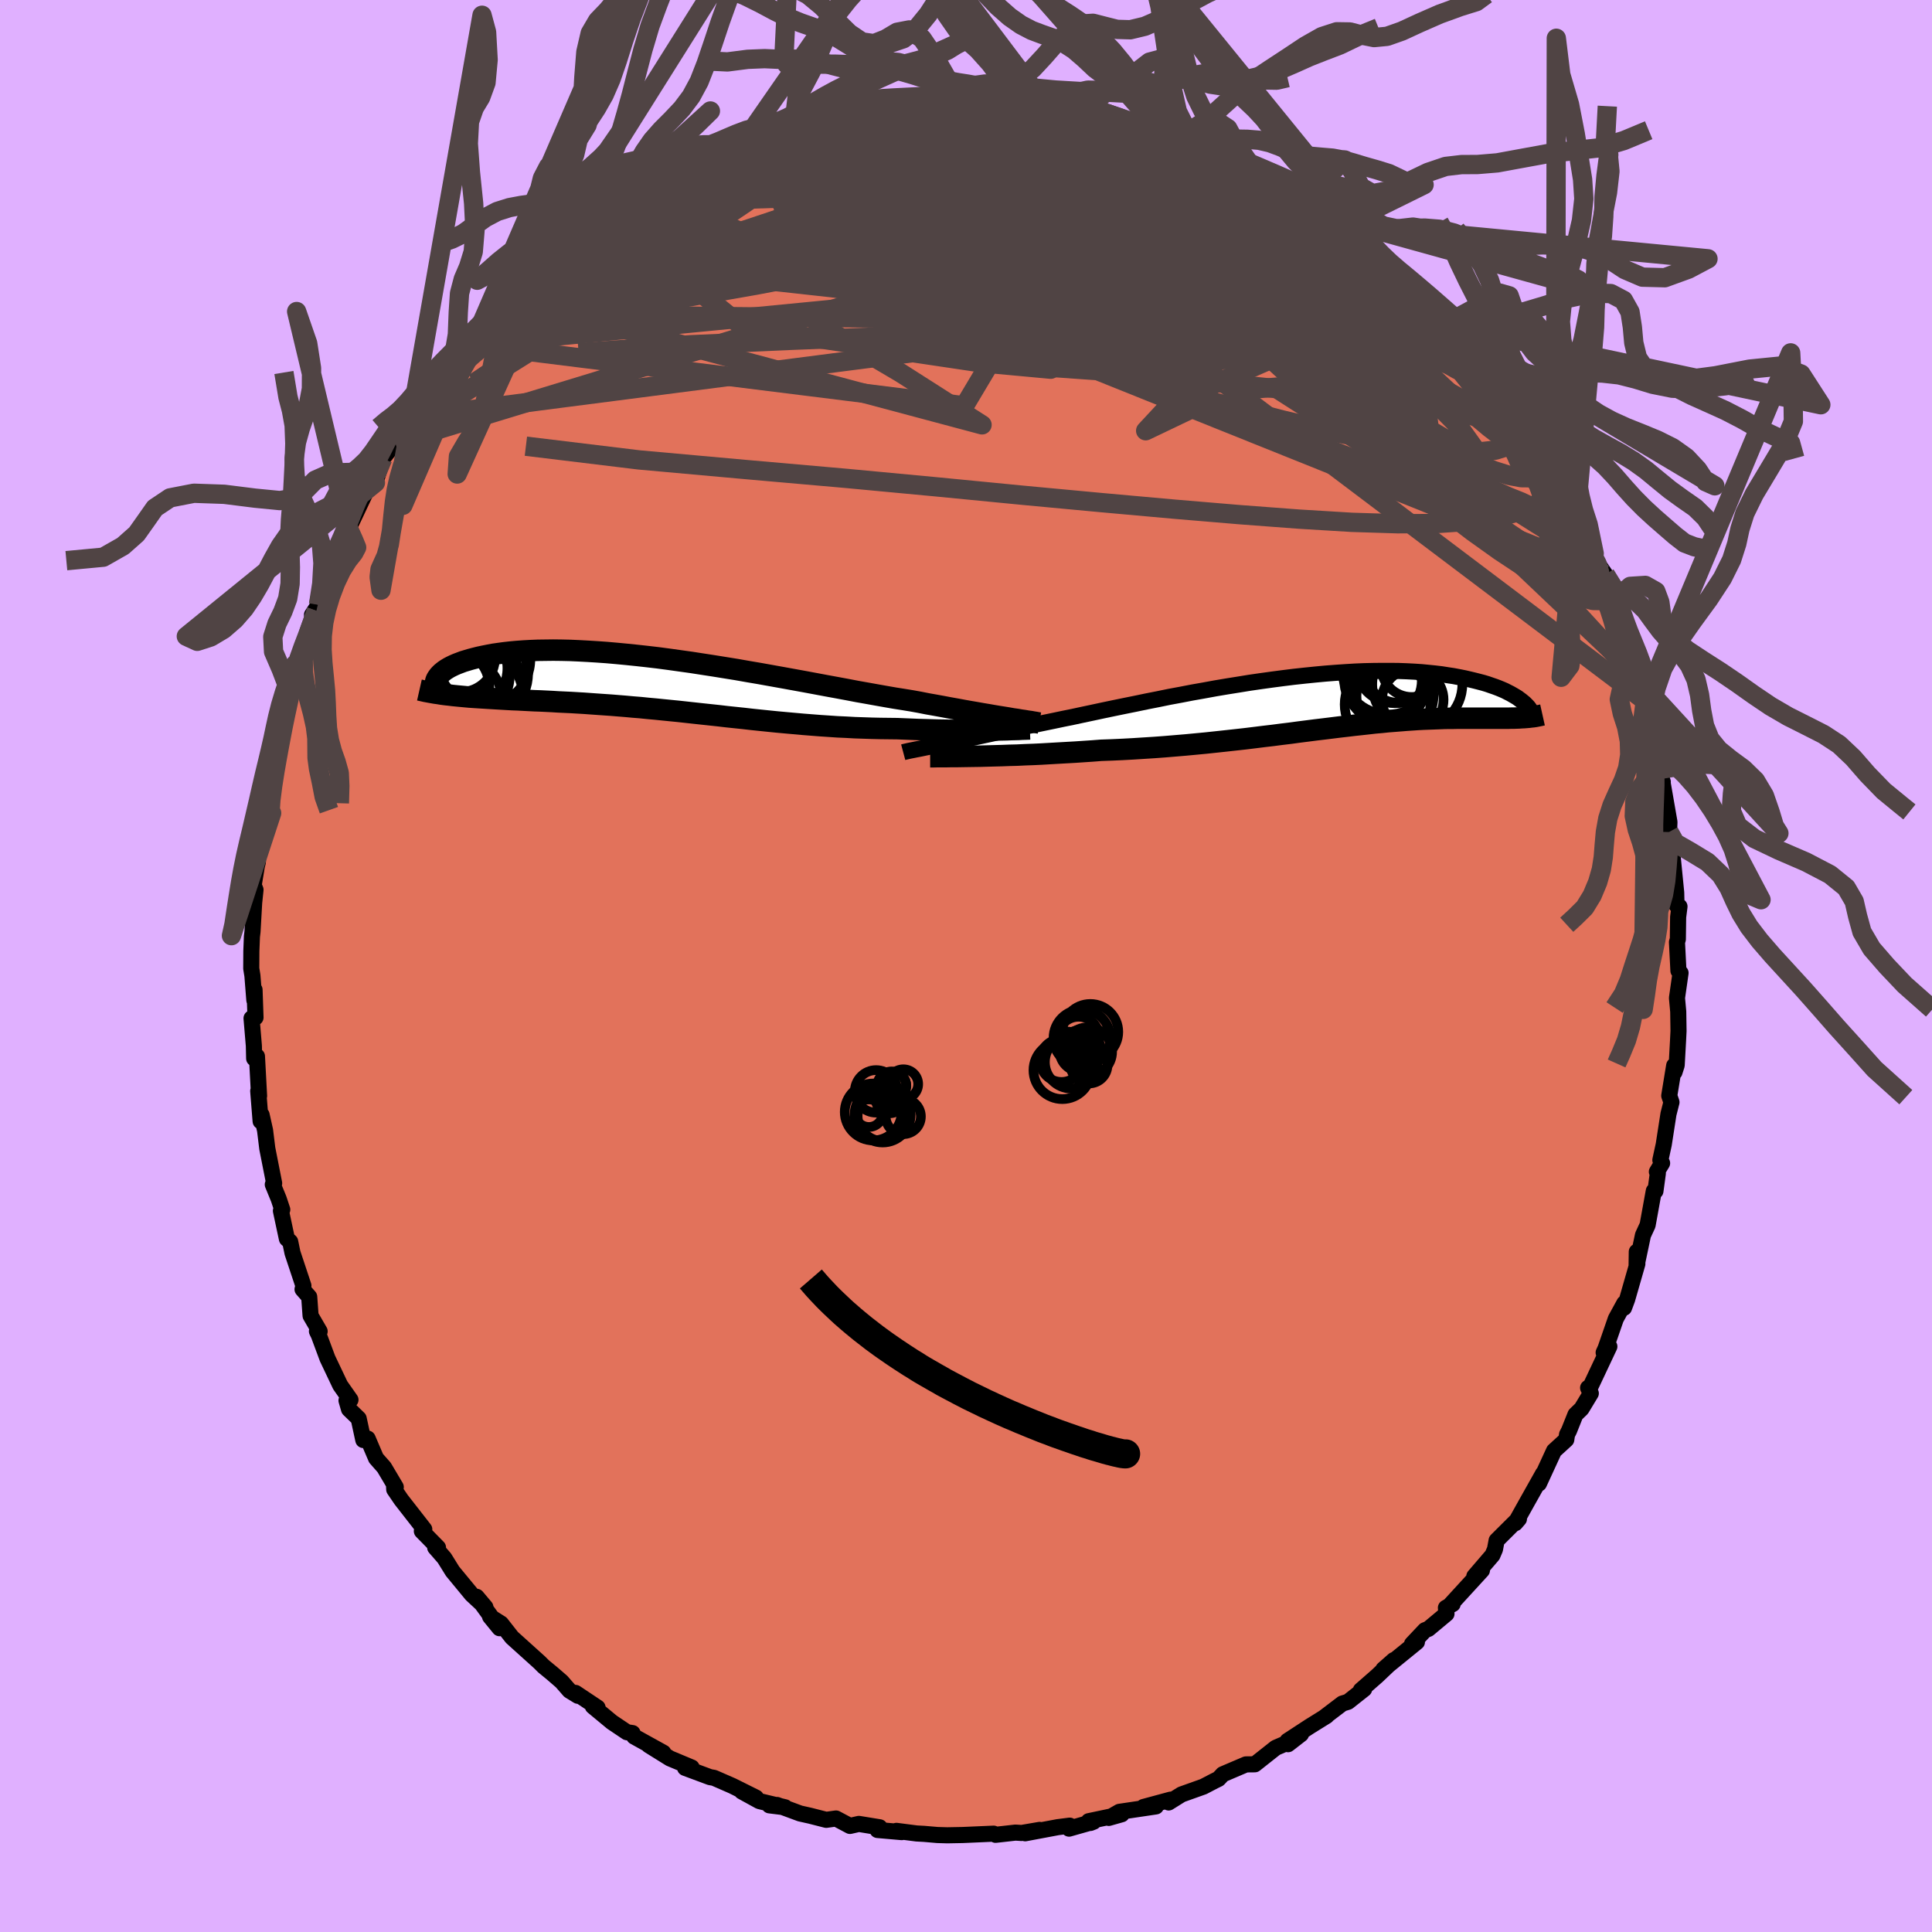 <svg xmlns="http://www.w3.org/2000/svg" width="500" height="500" viewBox="-100 -100 200 200"><defs><clipPath id="c"><path d="m35.35 3.48-.49-.08-.51-.08-.54-.09-.57-.1-.6-.1-.62-.11-.65-.11-.67-.12-.7-.13-.73-.13-.74-.14-.77-.14-.79-.14-.81-.16-.83-.15-.86-.14-.89-.14-.92-.16-.96-.17-1-.18-1.02-.18-1.04-.2-1.08-.2-1.09-.2-1.12-.21-1.13-.21-1.15-.21-1.16-.21-1.17-.21-1.17-.21-1.18-.2-1.19-.21-1.18-.19-1.18-.19-1.17-.18-1.16-.18-1.15-.16L.22-2.6l-1.13-.15-1.11-.13L-3.1-3l-1.07-.11-1.05-.1-1.02-.09-.99-.07-.97-.06-.94-.05-.9-.04-.88-.02-.85-.01-.82.01-.78.01-.75.03-.72.04-.69.05-.66.06-.62.07-.59.08-.56.08-.53.1-.5.1-.47.1-.44.11-.42.11-.4.12-.37.11-.34.13-.32.12-.3.13-.27.13-.25.13-.23.14-.2.13-.18.14-.17.14-.14.14-.12.13-.1.14-.09.13 1.67 1.79.41.04.42.04.43.04.44.04.45.03.46.03.48.03.48.03.5.03.5.03.52.03.53.03.53.03.55.02.56.03.57.03.58.03.6.02.61.03.62.03.64.04.65.03.65.03.67.04.69.04.69.05.7.05.72.05.72.05.74.06.74.06.76.07.76.06.78.08.78.07.79.08.8.08.81.08.82.09.82.09.83.09.84.09.84.09.85.1.86.09.86.09.87.1.87.09.87.09.89.09.88.08.89.08.89.08.89.07.89.07.9.06.89.06.89.04.9.05.89.03.88.03.89.02.87.01.88.01.73.03.73.03.71.03.71.02.71.02.69.02.67.01.67.01h.65l.64.01h1.23l.58-.01.57-.01.54-.01"/></clipPath><clipPath id="b"><path d="m-39.44 4.56.44-.09.47-.09.49-.1.52-.11.55-.12.58-.12.61-.13.63-.13.65-.14.69-.15.7-.15.73-.16.76-.16.77-.17.8-.17.8-.16.85-.16.87-.18.92-.19.95-.2.99-.2 1.02-.22 1.04-.22 1.07-.23 1.1-.23 1.12-.23 1.14-.23 1.15-.24 1.17-.23 1.17-.24 1.19-.22 1.19-.23 1.19-.21 1.2-.22 1.19-.2 1.19-.19 1.17-.19 1.17-.17 1.16-.16 1.14-.15 1.13-.14 1.11-.12L.42-2.9 1.49-3l1.04-.08 1.02-.07.99-.06.96-.04.94-.02.91-.01h.87l.85.01.82.03.78.04.76.05.72.07.69.07.67.08.63.1.6.09.58.11.55.11.52.12.5.12.47.12.46.12.43.13.4.14.38.13.37.14.34.14.32.14.29.15.28.14.26.15.24.14.23.14.2.15.19.14.05 1.78-.27.02-.27.01-.28.01h-.29l-.29.01h-5.24l-.47.01h-.47l-.5.01-.5.02-.52.02-.54.02-.55.02-.57.03-.58.04-.6.04-.62.05-.63.05-.65.05-.67.07-.69.06-.7.08-.72.08-.75.08-.75.09-.78.09-.8.1-.81.1-.84.1-.85.11-.87.11-.88.12-.91.11-.92.12-.94.11-.96.12-.98.12-.99.11-1 .11-1.02.11-1.03.11-1.05.1-1.06.1-1.07.09-1.08.09-1.08.08-1.1.07-1.1.07-1.1.06-1.1.05-1.11.04-.9.07-.9.06-.89.06-.89.05-.88.05-.87.05-.86.05-.85.04-.84.03-.82.04-.8.02-.78.03-.77.02-.74.02-.71.02"/></clipPath><filter id="a"><feTurbulence baseFrequency=".05" numOctaves="3" result="noise" type="noise"/><feDisplacementMap in="SourceGraphic" in2="noise" scale="2"/></filter></defs><rect width="100%" height="100%" x="-100" y="-100" fill="#E0B0FF"/><path fill="#E2725B" stroke="#000" stroke-linejoin="round" stroke-width="1.667" d="m73.75.49.22.23-.37 2.59.13 1.41.03 2.01-.05 1.01-.14 2.53-.23.72-.03-.68-.51 3.12.23.67-.31 1.22-.49 3.16-.35 1.61.18.32-.54.89.1.16-.25 1.84-.17-.01-.64 3.53-.48 1.04-.66 3.13.02-1.41.06 1.25-1.06 3.69-.32.86.03-.47-.88 1.61-1.06 3.06-.2.44.59-.63-2.04 4.33-.16-.05.28.57-.96 1.59-.63.61-.66 1.65-.21.41-.08.53-1.27 1.16-1.56 3.39.43-1.04-1.68 2.99-1.2 2.15.38-.44h-.07l-2.24 2.23-.17.91-.26.61-1.88 2.19.79-.62-3.37 3.68.34-.19-.7.39.06.62-1.87 1.56-.36.14-1.34 1.42.51-.2-3.48 2.83 1.09-.96-1.75 1.66-1.67 1.46.35-.12-1.67 1.32-.59.18-1.88 1.43.25-.15-1.77 1.1-2.28 1.49 1.4-.7-1.34 1.04-.19-.1-1.09.47-2.16 1.71-.92.01-2.39 1.02-.45.48-.45.22-1.11.58-2.27.81-1.33.83.2-.29-2.81.76 1.29-.06-3.78.56-1.1.63 1.34-.38-3.42.72.18.18.33-.13-2.54.72.07-.31-1.25.16-3.36.63 1.49-.35-1.86.32-.64-.04-2.06.23-.2-.12-3.2.14-1.6.03-1.02-.03-1.39-.12-.76-.04-2.09-.27.55.13-2.51-.22.15-.13.07-.15-2.15-.35-.92.21-1.45-.77-1.01.14-1.64-.42-1.07-.24-2.38-.88-.79.04 1.62.2-2.66-.64-1.82-1 1.47.64-2.45-1.22-1.9-.83-.41-.07-2.58-.96.68-.04-2.25-.94-2.2-1.37 1.52.78-3.02-1.67-.17-.36-.58-.09-1.55-1.04-1.98-1.64.49.13-2.28-1.52.25.3-.88-.54-.81-.93-.97-.84-.9-.74-.42-.42-2.85-2.57-1.13-1.44-1.14-.72.98 1.2-2.37-3.25.91 1.08-1.42-1.32-1.98-2.4-.85-1.37-.95-1.09h.29l-1.67-1.7.15.13.1-.32-2.38-3.05-.73-1.07-.02-.43.18.18-1.21-2.04-.83-.94-.87-2.04-.45.15-.48-2.22-1-.97-.26-.9.41-.07-1.06-1.51-1.32-2.78-.9-2.42-.19-.39.28.01-.94-1.62-.14-1.95-.69-.78.09-.37-1.13-3.4-.24-1.16-.34-.3-.62-2.9.14-.12-.37-1.11-.61-1.49.14-.13-.71-3.6-.23-1.87-.36-1.61-.1.66-.25-3.13.09.51-.22-4.1-.29.22-.03-1.31-.24-2.85.41-.08-.1-2.87-.02 1.08-.2-2.54-.12-.74.01-1.8.06-1.51.06-.5.17-3 .14-1.34-.19-.47.32-1.95.12-.48-.06-2.44.79-2.76-.43 1.02.62-2.73.11-1.07.21-2.25.69-2.1-.15.61.73-3-.71 2.38.89-3.16.78-3.24-.22 1.03.36-2.33.29-.43.56-1.49.53-1.23 1.07-2.79-.46.42.67-1.04.36-2.2 1.44-2.31.66-1.24.07-1.05.26-.12-.01.06.33-1.02 1.94-4.11.82-1.52-.22.36.24.51.76-2.5 1.29-1.65.46-.99 1.11-1.07-.25.38.47-.94 2.03-2.82.04-.24 1.71-2.37.42-.35-.17.45 2.1-2.22 1.09-2 .2.19 1.15-1.39.26-.46 1.14-1.1 1.17-.93.43-1.06 1.28-.78 1.91-2.01.51.1-.28.06.97-.93 1.32-1.18 1.33-.87-.18.35 1.39-1.39 1.71-1.01 2.23-1.23-.78.31 2.09-1.17.12.08.48-.39 2.02-1.23 1.6-.72.62-.53 2.11-.91.05.26 2.04-.97-.91.27 1.14-.37 2.57-.93 2.93-1.05-.08-.04.58.01-.5.09 2.19-.74 2.23-.57 1.1.01-.33-.14 3.1-.68-1.07.21 1.11-.15 2.75-.37 1.19-.07h-.18l2.18-.02 2.86-.22-1.58.36 2.12-.42-.31.19 1.5-.16 3.6.33-.18-.04 1.27.18.95.02-.17.04 1.24.26 3.48.33-.35.25.22-.03 3.1.45-.44-.15 1.68.47 2.1.77.99.36 1.38.31-.08.12 2.86 1.01.79.47-.36-.32 2.34 1.11-.22-.12.92.07L30-82.13l-.33.16 1.37.41-.54-.24 2.12 1.31 1.12.79 1.01.65 1.96 1.27-1.83-1.37 1.33.96 1.9 1.29 1.54 1.04.55.5.12.06 2.39 1.99.06.34 1.39 1 .45.5.66.33 1.23 1.26 1.74 1.76 1.27 1.74 1.57 1.35.28.2.88.86-.41-.05 2.48 3.18-.58-.82.2.55 1.04 1.14 1.7 2.66 1.27 1.97-.45-.42.51.47.11-.06 1.35 2.6 1.23 1.34.81 1.56-.47-.14 1.65 2.52.9 1.15-.64-.48 2.09 4.1-.07.35.31.49.91 1.33.64 2.94-.56-1.64.89 1.72.07.87.41 1.31.89 1.87-.12.28.33.55 1 2.75.75 2.56-.14-.23.34 1.9.24 1.51.81 4.07.12-.28-.16.01.44 1.27-.04-.02.73 4.19-.04 1.03.4 1.66-.17.29.15.69.36 3.64.03 1.29.31.14-.14 1.1-.03 2.29-.09.3.15 2.96.22.23" filter="url(#a)"/><path fill="#fff" d="m-39.44 4.56.44-.09.47-.09.49-.1.52-.11.55-.12.58-.12.61-.13.63-.13.65-.14.69-.15.7-.15.73-.16.76-.16.77-.17.8-.17.8-.16.85-.16.87-.18.92-.19.95-.2.99-.2 1.02-.22 1.04-.22 1.07-.23 1.1-.23 1.12-.23 1.14-.23 1.15-.24 1.17-.23 1.17-.24 1.19-.22 1.19-.23 1.19-.21 1.2-.22 1.19-.2 1.19-.19 1.17-.19 1.17-.17 1.16-.16 1.14-.15 1.13-.14 1.11-.12L.42-2.9 1.49-3l1.04-.08 1.02-.07.99-.06.96-.04.94-.02.91-.01h.87l.85.01.82.03.78.04.76.05.72.07.69.07.67.08.63.1.6.09.58.11.55.11.52.12.5.12.47.12.46.12.43.13.4.14.38.13.37.14.34.14.32.14.29.15.28.14.26.15.24.14.23.14.2.15.19.14.05 1.78-.27.02-.27.01-.28.01h-.29l-.29.01h-5.24l-.47.01h-.47l-.5.01-.5.02-.52.02-.54.02-.55.02-.57.03-.58.04-.6.04-.62.05-.63.05-.65.05-.67.07-.69.06-.7.08-.72.08-.75.08-.75.09-.78.09-.8.1-.81.1-.84.1-.85.11-.87.11-.88.12-.91.11-.92.12-.94.11-.96.12-.98.12-.99.11-1 .11-1.02.11-1.03.11-1.05.1-1.06.1-1.07.09-1.08.09-1.08.08-1.1.07-1.1.07-1.1.06-1.1.05-1.11.04-.9.07-.9.06-.89.06-.89.05-.88.05-.87.05-.86.05-.85.04-.84.03-.82.04-.8.02-.78.03-.77.02-.74.02-.71.02" filter="url(#a)" transform="translate(35.73 -27.27)"/><path fill="#fff" d="m35.35 3.48-.49-.08-.51-.08-.54-.09-.57-.1-.6-.1-.62-.11-.65-.11-.67-.12-.7-.13-.73-.13-.74-.14-.77-.14-.79-.14-.81-.16-.83-.15-.86-.14-.89-.14-.92-.16-.96-.17-1-.18-1.02-.18-1.04-.2-1.08-.2-1.09-.2-1.12-.21-1.13-.21-1.15-.21-1.16-.21-1.17-.21-1.17-.21-1.18-.2-1.19-.21-1.18-.19-1.18-.19-1.17-.18-1.16-.18-1.15-.16L.22-2.6l-1.13-.15-1.11-.13L-3.1-3l-1.07-.11-1.05-.1-1.02-.09-.99-.07-.97-.06-.94-.05-.9-.04-.88-.02-.85-.01-.82.01-.78.01-.75.03-.72.04-.69.05-.66.06-.62.07-.59.08-.56.08-.53.1-.5.1-.47.1-.44.11-.42.11-.4.12-.37.11-.34.13-.32.12-.3.13-.27.13-.25.13-.23.14-.2.13-.18.14-.17.14-.14.14-.12.13-.1.14-.09.13 1.67 1.79.41.04.42.04.43.04.44.04.45.03.46.03.48.03.48.03.5.03.5.03.52.03.53.03.53.03.55.02.56.03.57.03.58.03.6.02.61.03.62.03.64.04.65.03.65.03.67.04.69.04.69.05.7.05.72.05.72.05.74.06.74.06.76.07.76.06.78.08.78.07.79.08.8.08.81.08.82.09.82.09.83.09.84.09.84.09.85.1.86.09.86.09.87.1.87.09.87.09.89.09.88.08.89.08.89.08.89.07.89.07.9.06.89.06.89.04.9.05.89.03.88.03.89.02.87.01.88.01.73.03.73.03.71.03.71.02.71.02.69.02.67.01.67.01h.65l.64.01h1.23l.58-.01.57-.01.54-.01" filter="url(#a)" transform="translate(-30.96 -29.15)"/><g fill="none" stroke="#000" transform="translate(35.73 -27.27)"><path stroke-linejoin="round" stroke-width="1.667" d="m-42.23 5.14.15-.04.18-.04.21-.05.24-.05.26-.05.29-.06.32-.06.35-.07.38-.08.41-.08.44-.09.47-.09.49-.1.52-.11.55-.12.58-.12.61-.13.63-.13.65-.14.69-.15.7-.15.73-.16.76-.16.77-.17.8-.17.8-.16.85-.16.87-.18.92-.19.95-.2.99-.2 1.02-.22 1.04-.22 1.07-.23 1.1-.23 1.12-.23 1.14-.23 1.15-.24 1.17-.23 1.17-.24 1.19-.22 1.19-.23 1.19-.21 1.2-.22 1.19-.2 1.19-.19 1.17-.19 1.17-.17 1.16-.16 1.14-.15 1.13-.14 1.11-.12L.42-2.9 1.49-3l1.04-.08 1.02-.07.99-.06.96-.04.94-.02.91-.01h.87l.85.01.82.03.78.04.76.05.72.07.69.07.67.08.63.1.6.09.58.11.55.11.52.12.5.12.47.12.46.12.43.13.4.14.38.13.37.14.34.14.32.14.29.15.28.14.26.15.24.14.23.14.2.15.19.14.17.14.16.13.14.14.13.13.11.12.1.13.08.12.07.12.06.11.05.11" filter="url(#a)"/><path stroke-linejoin="round" stroke-width="2.222" d="M-39.44 5.61h.32l.37-.01h.89l.51-.01h.55l.58-.01.63-.01.65-.01.69-.01.71-.02.74-.02.77-.02.78-.03.8-.02.82-.04.84-.03.85-.04.86-.05.87-.05.88-.05.89-.05.89-.06.9-.06.9-.07 1.11-.04 1.1-.05 1.1-.06 1.1-.07 1.1-.07 1.08-.08 1.08-.09 1.07-.09 1.06-.1 1.05-.1 1.03-.11 1.02-.11 1-.11.99-.11.98-.12.96-.12.94-.11.92-.12.91-.11.88-.12.87-.11.85-.11.84-.1.81-.1.8-.1.78-.09.75-.09.75-.08.72-.08.7-.08.69-.06.67-.07.65-.05.63-.05.62-.05.6-.04.58-.04.57-.03.55-.02.54-.02.52-.02.5-.02.5-.01h.47l.47-.01h5.24l.29-.01h.29l.28-.01.27-.01.27-.02.25-.01.24-.02.24-.02.23-.03.21-.02.21-.03.21-.04.19-.04.19-.04.18-.04" filter="url(#a)"/><circle cx="7.833" cy="-1.941" r="4.096" clip-path="url(#b)" filter="url(#a)"/><circle cx="10.408" cy="-3.726" r="3.152" clip-path="url(#b)" filter="url(#a)"/><circle cx="10.988" cy="-1.896" r="4.664" clip-path="url(#b)" filter="url(#a)"/><circle cx="8.678" cy="-.676" r="3.986" clip-path="url(#b)" filter="url(#a)"/><circle cx="10.523" cy="-.296" r="3.184" clip-path="url(#b)" filter="url(#a)"/><circle cx="7.988" cy="-3.556" r="4.792" clip-path="url(#b)" filter="url(#a)"/><circle cx="9.038" cy="-3.466" r="3.492" clip-path="url(#b)" filter="url(#a)"/><circle cx="8.643" cy="-3.986" r="4.048" clip-path="url(#b)" filter="url(#a)"/><circle cx="7.443" cy="-2.291" r="4.014" clip-path="url(#b)" filter="url(#a)"/><circle cx="7.908" cy=".194" r="4.436" clip-path="url(#b)" filter="url(#a)"/></g><g fill="none" stroke="#000" transform="translate(-30.96 -29.15)"><path stroke-linejoin="round" stroke-width="2.222" d="m38.56 4-.19-.03-.21-.04-.25-.04-.27-.05-.31-.04-.34-.06-.36-.05-.4-.07-.43-.06-.45-.08-.49-.08-.51-.08-.54-.09-.57-.1-.6-.1-.62-.11-.65-.11-.67-.12-.7-.13-.73-.13-.74-.14-.77-.14-.79-.14-.81-.16-.83-.15-.86-.14-.89-.14-.92-.16-.96-.17-1-.18-1.02-.18-1.04-.2-1.08-.2-1.09-.2-1.12-.21-1.13-.21-1.15-.21-1.16-.21-1.17-.21-1.17-.21-1.18-.2-1.19-.21-1.18-.19-1.18-.19-1.17-.18-1.16-.18-1.15-.16L.22-2.6l-1.13-.15-1.11-.13L-3.1-3l-1.07-.11-1.05-.1-1.02-.09-.99-.07-.97-.06-.94-.05-.9-.04-.88-.02-.85-.01-.82.01-.78.01-.75.03-.72.04-.69.05-.66.06-.62.07-.59.08-.56.08-.53.1-.5.1-.47.1-.44.11-.42.11-.4.12-.37.11-.34.13-.32.12-.3.13-.27.13-.25.13-.23.14-.2.13-.18.14-.17.14-.14.14-.12.13-.1.14-.09.13-.07.13-.05.13-.03.13-.01.13V0l.01.12.03.12.05.12.05.11.08.11m61.31 4.03-.23.01-.28.01-.31.01-.34.02-.38.01-.42.01-.44.02-.47.01-.49.01-.53.01-.54.01-.57.01-.58.01h-1.23l-.64-.01h-.65l-.67-.01-.67-.01-.69-.02-.71-.02-.71-.02-.71-.03-.73-.03-.73-.03-.88-.01-.87-.01-.89-.02-.88-.03-.89-.03-.9-.05-.89-.04-.89-.06-.9-.06-.89-.07-.89-.07-.89-.08-.89-.08-.88-.08-.89-.09-.87-.09-.87-.09-.87-.1-.86-.09-.86-.09-.85-.1-.84-.09-.84-.09-.83-.09-.82-.09-.82-.09-.81-.08-.8-.08-.79-.08-.78-.07-.78-.08-.76-.06-.76-.07-.74-.06-.74-.06-.72-.05-.72-.05-.7-.05-.69-.05-.69-.04-.67-.04-.65-.03-.65-.03-.64-.04-.62-.03-.61-.03-.6-.02-.58-.03-.57-.03-.56-.03-.55-.02-.53-.03-.53-.03-.52-.03-.5-.03-.5-.03-.48-.03-.48-.03-.46-.03-.45-.03-.44-.04-.43-.04-.42-.04-.41-.04-.4-.05-.38-.04-.38-.05-.36-.06-.36-.05-.34-.06-.33-.06-.32-.06-.31-.07-.31-.07" filter="url(#a)"/><circle cx="-21.357" cy="-2.773" r="3.56" clip-path="url(#c)" filter="url(#a)"/><circle cx="-21.762" cy="-1.833" r="3.624" clip-path="url(#c)" filter="url(#a)"/><circle cx="-19.662" cy=".462" r="4.852" clip-path="url(#c)" filter="url(#a)"/><circle cx="-19.642" cy="1.282" r="4.762" clip-path="url(#c)" filter="url(#a)"/><circle cx="-18.942" cy="-2.598" r="4.804" clip-path="url(#c)" filter="url(#a)"/><circle cx="-20.972" cy="-.928" r="4.698" clip-path="url(#c)" filter="url(#a)"/><circle cx="-18.962" cy="-1.053" r="4.582" clip-path="url(#c)" filter="url(#a)"/><circle cx="-21.057" cy="-1.673" r="4.544" clip-path="url(#c)" filter="url(#a)"/><circle cx="-22.282" cy=".237" r="3.892" clip-path="url(#c)" filter="url(#a)"/><circle cx="-21.502" cy="1.572" r="4.414" clip-path="url(#c)" filter="url(#a)"/></g><g fill="none" stroke="#504444" stroke-linejoin="round" stroke-width="2"><path d="m-16.96-87.37.37-.16 1.19-.35 1.2-.3.92-.21.59-.1.32-.01.08.09-.18.19-.47.32-.86.48-1.33.65-1.84.83-2.39 1.01-2.95 1.13-3.48 1.25-3.93 1.35m17.45-7.52 1.86-.37 1.19-.13 1.39-.07 1.62-.05 1.72-.01 1.73.02 1.71.05 1.65.07 1.59.08 1.54.09 1.49.1 1.45.09 1.35.09 1.19.07.98.05.74.02h.52l.29-.01.09-.03-.14-.05-.43-.08-.85-.15-1.5-.25M58-55.29l.45.66.74 1.17.62 1.04.38.73.12.38-.15.03-.46-.36-.82-.82-1.22-1.31-1.61-1.85-2.01-2.42-2.44-3.04-2.94-3.72-3.6-4.62M29.67-81.97l.97.38 1.06.66 1.38.96 1.54 1.1 1.52 1.1 1.4 1.03 1.28.93 1.18.84 1.06.75.9.6.67.45.4.28.13.1-.16-.14" filter="url(#a)"/><path d="m-31.63-81.16 1.93-.93 2.03-.57 2.22-.32 2.45-.11 2.69.07 2.97.19 3.29.28 3.63.32 3.91.37 4.07.41L1.7-81l4.14.49 4.18.54 4.28.57 4.38.63 4.45.68 4.4.69 4.27.64 4.09.56m-53.43-11.18.61.03 1.28-.05 2-.06h2.41l2.61.11 2.73.2 2.85.27 2.98.35 3.12.39 3.25.44 3.34.49 3.38.55 3.37.59 3.24.58 2.98.5 2.7.38 2.58.35m3.15.7.35.32 1.19.87 1.38 1.02 1.34 1.02 1.27 1 1.26 1.02 1.33 1.1 1.41 1.18L42-72.81l1.41 1.2 1.31 1.13 1.19 1.03 1.06.91.94.79.79.66.65.51.49.38.27.21-.06-.07-.58-.6" filter="url(#a)"/><path d="m-17.54-87.38.64.07 1.4.08 2.17.13 2.67.27 2.94.44 3.17.62 3.38.76 3.62.9 3.87 1.01 4.06 1.09 4.19 1.13 4.21 1.12 4.17 1.08 4.09 1.05 4.02 1.08 4 1.19 3.98 1.26" filter="url(#a)"/><path d="m53.93-61.11 1.09 1.45.89 1.44.45.93.07.48-.18.23-.36.14-.53.08-.75-.03-1.02-.2-1.34-.42-1.66-.66-2.02-.91-2.39-1.19-2.76-1.47-3.14-1.79-3.54-2.13-3.97-2.48-4.46-2.85-5.01-3.22-5.58-3.58-6.05-3.89-6.41-4.16M-.1-89.89h1.75l1.46.12.85.16.36.2.02.25-.24.33-.51.41-.83.51-1.21.59-1.64.67-2.09.75-2.56.84-3.08.96-3.67 1.1-4.36 1.26-5.08 1.41-5.74 1.48-6.27 1.46" filter="url(#a)"/><path d="m25.82-84.11.12.09.45.54.15.72-.47.72-1.11.71-1.69.74-2.23.81-2.81.88-3.46.93-4.2.97-4.94 1.04-5.69 1.17-6.4 1.31-7.14 1.44-7.92 1.52-8.76 1.54-9.56 1.5M60.69-51.41l.28 1.07-.21.88-.6.86-1.09.8-1.66.72-2.24.6-2.86.43-3.48.24-4.13.03-4.78-.15-5.44-.33-6.12-.46-6.78-.57-7.45-.67-8.14-.76-8.83-.86-9.58-.9-10.34-.91-11.09-1-11.71-1.42m25.17-32.48 2.08-.62 1.56-.16 1.76.01 2.29.05 2.81.05 3.2.06 3.42.11 3.52.17 3.57.22 3.6.26 3.57.24 3.48.21 3.37.22 3.18.26" filter="url(#a)"/><path d="m66.18-40.53.24 1.47-.03.45-.14.33-.26.28-.44.17-.64-.01-.88-.22-1.13-.43-1.42-.67-1.74-.94-2.08-1.26-2.43-1.61-2.8-2-3.18-2.44-3.56-2.93-3.97-3.4-4.36-3.87-4.73-4.26-5.08-4.64-5.44-5.05-5.89-5.56-6.62-6.15" filter="url(#a)"/><path d="m40.32-75.3 1.35 1.38.23.87-.47.68-1.06.66-1.58.73-2.13.82-2.75.88-3.48.85-4.31.76-5.2.66-6.09.56-6.96.49-7.81.43-8.65.39-9.52.37-10.44.46-11.56.82M-3.19-89.8l1.63-.03.98.12 1.19.2 1.55.29 1.84.36 1.98.43 1.99.47 1.97.51 1.95.54 1.95.57 1.97.6 1.98.59 1.94.59 1.86.56 1.76.53 1.65.5 1.52.47 1.4.45 1.26.43 1.09.39.83.29.43.07-.11-.24" filter="url(#a)"/><path d="m-5.37-89.78 2-.05 1.35-.03.93-.02.83-.02.88.01.92.04.84.06.68.08.45.1.23.12.03.15-.18.17-.39.2-.65.23-.94.25-1.25.27-1.54.29-1.86.32-2.25.36-2.75.42-3.41.5-4 .55-4.18.45m80.66 35.34.97 1.73-.05.88-.79.51-1.43.2-2.1-.18-2.82-.62-3.6-1.05-4.4-1.49-5.21-1.91-6-2.34L28.84-57l-7.56-3.12-8.45-3.51-9.4-3.91-10.45-4.28-11.61-4.57" filter="url(#a)"/><path d="m58-55.29.43.67.62 1.16.42 1.04.14.78-.14.55-.39.37-.66.18-.94-.01-1.24-.23-1.56-.49-1.9-.77-2.26-1.09-2.64-1.39-3.04-1.71-3.42-1.99-3.8-2.26-4.14-2.54-4.52-2.81-4.94-3.1-5.4-3.41-5.91-3.73-6.42-4.07-7.08-4.44" filter="url(#a)"/><path d="m-23.19-85.26.21.1 1.88-.12 2.83-.1 3.23.07 3.39.3 3.57.46 3.85.57 4.2.63 4.53.7 4.77.78 4.91.88 4.96.93 4.98.95 5.01.95 5.17 1.05" filter="url(#a)"/><path d="m-29.61-82.39 1.45-.64 1.62-.59 1.81-.52 1.93-.47 2.05-.45 2.23-.47 2.43-.51 2.57-.53 2.59-.52 2.46-.48 2.25-.41 2.07-.38 1.99-.36 1.94-.34 1.83-.29 1.62-.22m20.61 4.67.37.08.88.35 1.01.44 1.05.51 1 .51.85.48.68.41.51.34.34.28.16.2-.07.1-.34-.02-.61-.13-.88-.24-1.15-.34-1.43-.42-1.73-.53-2.11-.68-2.53-.84-2.98-1.03-3.36-1.22-3.56-1.4" filter="url(#a)"/><path d="m-16.96-87.37.39-.16 1.2-.35 1.24-.32 1.01-.22.78-.15.58-.07.43.02.28.1.12.19-.06.29-.31.39-.6.49-.94.6-1.32.73-1.7.88-2.07 1.02-2.41 1.16-2.76 1.31-3.16 1.45-3.59 1.58-3.98 1.65-4.22 1.55M20.27-86.5l.7.35 1.1.46.91.39.72.31.6.3.52.3.41.31.24.29.01.24-.28.17-.56.1-.85.03-1.16-.04-1.46-.14-1.82-.25-2.2-.35-2.6-.44-3.02-.52-3.47-.59-3.97-.69-4.47-.82-4.68-.99" filter="url(#a)"/><path d="m-6.38-89.71.97-.02 1.26.06 1.55.1 1.63.15 1.62.2 1.68.23 1.79.27 1.91.3 1.96.35 1.94.36 1.87.36 1.75.36 1.67.35 1.57.32 1.47.3 1.31.25 1.11.19.86.12.64.07.45.05.3.05.17.03" filter="url(#a)"/><path d="m4.82-89.76.94.15.5.18.33.28.2.4-.04.49-.38.59-.77.68-1.16.8-1.56.92-2 1.08-2.48 1.23-3.03 1.4-3.62 1.58-4.23 1.73-4.85 1.88-5.47 2.02-6.1 2.13-6.73 2.27-7.37 2.47m82.65-8.38.5.44.66.59.69.64.53.54.31.37.06.21-.17.09-.41-.02-.71-.19-1.08-.42-1.58-.78-2.15-1.19-2.76-1.63-3.36-2.01-3.95-2.38-4.67-2.85" filter="url(#a)"/><path d="m20.19-86.38 1.82.75.63.49.03.44-.37.5-.72.62-1.1.72-1.57.81-2.11.87-2.71.91-3.3.95-3.9 1.03-4.54 1.13-5.24 1.23-5.99 1.32-6.76 1.42-7.47 1.52-8.14 1.66-8.83 1.8m7.85-12.64.52-.15 1.35-.54 1.92-.73 2.23-.77 2.39-.73 2.44-.66 2.46-.61 2.48-.56 2.52-.57 2.56-.57 2.57-.6 2.52-.57 2.35-.51 2.11-.43 1.82-.36 1.36-.37" filter="url(#a)"/><path d="m14.56-88.26.41.17 1.42.6 1.8.82 1.91.92 1.96 1 2 1.08 2.04 1.14 2.04 1.17 2.03 1.18L32.16-79l1.95 1.16 1.86 1.11 1.7.98 1.45.8 1.17.61.94.48.79.44.63.38M.21-90.08l.45.11 1.32.07 1.43.09 1.22.09 1 .09.84.1.75.11.66.12.55.12.4.12.22.12v.12l-.24.11-.52.12-.85.12-1.21.1-1.6.09-1.99.06-2.38.03-2.74-.01-3.14-.03-3.5-.1" filter="url(#a)"/><path d="m32.62-80.49 1.02.7.79.54.45.33.25.24.15.24.06.25-.13.21-.41.12-.73.01-1.09-.15-1.47-.3-1.87-.47-2.32-.66-2.81-.83-3.3-.99-3.77-1.16-4.19-1.37-4.61-1.67-5.19-2.04m54.49 32.15-.28-.18-.18.17-.25.47-.44.58-.78.53-1.21.37-1.68.18-2.15-.03-2.62-.22-3.11-.43-3.62-.64-4.17-.87-4.75-1.13-5.35-1.38-5.95-1.65-6.53-1.92-7.09-2.19-7.62-2.45-8.19-2.68-8.86-2.88-9.75-3.01m9.18-12.58 1.92-.57 1.37-.29.83-.08.43.07.12.24-.13.4-.36.58-.63.77-.93.98-1.31 1.19-1.75 1.43-2.24 1.68-2.76 1.94-3.29 2.21-3.78 2.48-4.28 2.79-4.83 3.19-5.52 3.69-6.31 4.22" filter="url(#a)"/><path d="m23.48-85.22 1.28.68.37.43-.06.49-.58.53-1.29.49-2.07.42-2.84.41-3.62.44-4.41.47-5.26.45-6.18.36-7.12.26-8.02.21-8.95.28" filter="url(#a)"/><path d="m38.11-76.9 1.03.77.52.56.28.54.05.52-.26.44-.59.33-.93.26-1.28.2-1.64.17-2.04.1-2.49-.04-3.02-.21-3.62-.44-4.28-.63-4.95-.8-5.57-.97-6.12-1.15-6.62-1.37-7.13-1.56-7.83-1.71m25.25-7.63 1.68.28 1.65.31 1.41.3 1.34.32 1.4.35 1.46.41 1.48.45 1.46.46 1.37.46 1.27.44 1.12.39.95.34.76.27.56.2.36.13.18.07-.01.02-.24-.07-.55-.19-.89-.32-1.26-.48-1.61-.61-2.07-.8m29.55 18.67 1.25 1.52 1.15 1.27 1 1.14.91 1.15.87 1.17.82 1.15.75 1.05.66.95.59.85.5.74.31.47-.02-.03-.51-.79-1.09-1.63" filter="url(#a)"/><path d="m14.12-88.41 1.75.6 1.79.75 1.72.83 1.74.92 1.8 1.02 1.85 1.11 1.88 1.17 1.9 1.22 1.94 1.28 1.98 1.33 2 1.37 1.98 1.37 1.9 1.31 1.8 1.23 1.69 1.16 1.6 1.1 1.52 1.03 1.39.94 1.21.81 1 .7.73.57" filter="url(#a)"/><path d="m54.97-59.97 1.33 2.11.74 1.19.39.65.28.49.27.52.24.54.16.5v.37l-.17.2-.37-.01-.58-.21-.79-.44-1.02-.69-1.28-.98-1.56-1.31-1.86-1.66-2.16-2.02-2.46-2.38-2.79-2.74-3.16-3.11-3.55-3.47-3.89-3.81-4.22-4.17m-64.29 1.64 1.49-.74 1.25-.41 1.49-.34 1.81-.34 2.14-.37 2.44-.39 2.68-.37 2.83-.3 2.94-.23 3.01-.15 3.09-.11 3.17-.09 3.27-.08 3.34-.07 3.36-.04h3.34l3.29.07 3.24.11 3.18.1 3.08.06 2.92.01 2.8.03 2.76.15m-15.69-6.45 1.91.28 1.05.23.87.29.68.31.38.28v.23l-.45.17-.93.11-1.46.04-2.03-.03-2.61-.11-3.16-.17-3.7-.21-4.3-.26-4.97-.37" filter="url(#a)"/><path d="m64.96-42.35.38.73.25.86-.04.57-.31.22-.53-.03-.75-.22-.98-.42-1.24-.65-1.53-.9-1.84-1.18-2.19-1.48-2.56-1.81-2.95-2.17-3.36-2.58-3.78-3.01-4.21-3.51-4.67-4.05-5.14-4.61-5.57-5.13-5.9-5.56-6.27-5.96" filter="url(#a)"/><path d="m-5.37-89.78 2.11.03 1.69.21 1.49.36 1.63.49 1.92.63 2.2.77 2.38.87 2.46.97 2.5 1.06 2.53 1.13 2.6 1.21 2.66 1.27 2.72 1.31 2.74 1.31 2.72 1.3 2.68 1.28 2.64 1.26 2.6 1.26 2.55 1.27 2.44 1.23 2.3 1.19 2.14 1.17 1.89 1.09" filter="url(#a)"/><path d="m38.11-76.9 1 .75.44.49.12.43-.18.36-.57.22-1.01.03-1.49-.14-1.99-.28-2.5-.41-3.09-.56-3.74-.8-4.47-1.1-5.25-1.47-6-1.82-6.76-2.12-7.44-2.39" filter="url(#a)"/><path d="m23.84-84.9.45.15 1.13.56 1.43.78 1.64.95 1.73 1.07 1.7 1.08 1.59 1.04 1.49.97 1.38.9 1.26.8 1.1.69.88.56.65.39.4.21.12-.01-.23-.28" filter="url(#a)"/><path d="m33.74-79.7.85.6.21.31-.26.17-.51.21-.79.26-1.22.23-1.75.14-2.34.02-2.96-.11-3.63-.25-4.4-.38-5.22-.51-6.01-.64-6.72-.8-7.35-.99-8.1-1.27" filter="url(#a)"/><path d="m25.82-84.11.24.07.78.46.68.57.3.5-.09.41-.43.38-.75.36-1.11.34-1.53.3-1.98.24-2.43.19-2.86.14-3.3.14-3.78.14-4.35.14-4.97.14-5.61.12-6.22.06-6.78-.05-7.41-.2m12.74-8.93.91-.05 1.13-.14 1.38-.14 1.59-.09 1.78-.05 1.95-.02 2.01.01 2 .03 1.91.04 1.77.04 1.56.03 1.37.01 1.17-.01 1-.01h.81l.55-.01.24-.02-.27-.08" filter="url(#a)"/><path d="m-6.38-89.71.97-.02 1.24.04 1.52.08 1.58.13 1.58.16 1.63.2 1.74.24 1.83.26 1.87.28 1.82.29 1.73.3 1.62.28 1.5.27 1.39.25 1.25.21 1.1.18.93.15.73.11.5.06.2-.02-.15-.12-.46-.2m-40.13.29 2.11-.57 1.66-.02 1.92.23 2.51.34 3.09.39 3.55.46 3.83.54 4.04.66 4.21.77 4.36.86 4.52.92 4.62.94 4.67.96 4.65 1 4.57 1.05" filter="url(#a)"/><path d="M-9.13-89.34.93-82.78l-11 2.91-6.48 1.82 3.16.84 10.15-.09 11.39-.33 7.71.17 2.09.98-2.71 1.5-5.39 1.04-6.06-.71-5.92-3.11-6.2-4.54-4.83-3.89 7.97-3.59" filter="url(#a)"/><path d="m-38.69-76.71 33.8 3.88 2.06-.88v-1.33l-2.21-.05-3.04 1.07-.58 1.72 2.99 1.89 5 1.37 4.59.05 2.79-1.7 1.37-3.03L9.7-76.9l3.34-1.98 4.59-.16 2.45 1.21-4.45 1.6L3.1-74.47l-8.42 2 39.06-7.23" filter="url(#a)"/><path d="m-45.73-71.1 17-9.75 5.73-2.41 5.62-.67 7.47-.42 8.4.23 9 1.53 9.44 2.89 8.95 3.58 6.99 3.23 3.92 1.99.81.49-1.28-.64-2.01-.91-1.93-.21-2.65 1.09-6.21 2.04-13.44 1.16-20.42-2.4-16.18-7.14 3.33-7.84" filter="url(#a)"/><path d="m36.21-78.19-4.25 4.83 5.1 7.72-4.39 2.08-10.04-.19-7.3-.25-.82-.5 3.39-1.9 3.1-3.8-.27-4.96-4.15-4.69-6.82-3.21-7.45-1.3-5.45.19-.91.72 3.75-.06 4.83-1.7 14.36-1.6" filter="url(#a)"/><path d="m58.11-55.35-4.03-1.77L44-62.77l-6.85-4.58-3.06-2.13-3.02-.9-4.96-.76-6.11-.87-5.22-.63-2.8.21-.26 1.42 1.06 2.28.6 1.95-1.03.19-2.44-2.27-2.73-4.07-2.4-4.19-2.7-2.76-3.49-1.14-2.41-.57 3.46-.9 26.88-1.67" filter="url(#a)"/><path d="m44.61-71.47 7.27 8.8L50.74-64l-2.26-1.83-2.56-.3-4.8.19-7.89-.38-9.58-1.12L14.37-69l-8.44-1.57-8.66-1.08-9.8-.19-9.6.52-5.39.39 3.41-.36 13.59-.7 15.6-2.02-20.35-14.01" filter="url(#a)"/><path d="m-10.24-89.19 8.57 2.18 17.26 7.32 15.73 8.24 9.75 6.08 3.4 2.79-1.72-.3-4.73-2.31-5.2-2.89-3.63-2.31-1.87-1.33-1.89-.66-4.07-.42-6.27-.24-5.46-.03-1.8-.99.42-4.97 14.8-6.34m-60.53 7.62 14.46 11.65 24.44 3.64 7.35.68-3.63-1.77-6.11-3.51-4.23-3.93-1.09-3.08 1.58-1.45 2.96.41 2.53 1.84.11 2.19-2.5 1.24-.47-.42 5.57-3.41-20.95-13.67" filter="url(#a)"/><path d="m44.61-71.47-1.22 11.34-20.28-8.23-13.79-4.59-.94 1.22 7.32 4.02 7.94 3.58 3.71 1.38-.91-.81-3.15-2-2.98-2.23-2-2.16-1.63-2.26-2.11-2.5-2.86-2.45-3.31-1.81-3.51-.54-3.71 1.04-3.94 2.44-3.98 3.13-3.72 2.44-2.08.42 9.54-.78 52.51 4.44" filter="url(#a)"/><path d="M66.82-37.59 32.18-59.76l-17.42-1.79-12.36-.87-3.02-2.35 4.45-3.11 7.33-2.93 6.75-2.24 4.83-1.5 3.04-.73 1.77.14.76 1.05-.28 1.74-1.21 2.07-1.71 2.12-2.14 1.96-4.01 1.29-8.47-.38-12.92-2.4-8.5-2.09 15.61 4.56 61.5 24.69" filter="url(#a)"/><path d="m23.05-85.37-6.92 2.25-14.22-.63-5.8-.03 1.9.89 4.43 1.73 3.52 2.73L8.38-75l2.31 2.99 2.15 1.13.75-1.27-1.8-2.7-4.52-2.34-6.18-.66-4.32 1.16 5.7 3.05 25.35 8.15 37.45 23.63" filter="url(#a)"/><path d="m-38.69-76.71 47.48 3.52 1.29 1.15-13.66-1.47-11.05-1.88-3.47-1.55 2.91-1.46 5.9-1.37 5.63-.76 3.46.51.84 1.94-1.66 2.7-3.89 2.16-5.33.36-5.11-1.73-3.16-2.84-.89-2.46-.03-1.45.49-1.53 13.57-6.91" filter="url(#a)"/><path d="m-9.17-89.4 13.79 2.72 7.89 4.13 11.93 6.68 11.71 7.31 7.84 5.79 2.75 3.02-1.98.14-5.65-2.09-8.17-3.41-9.61-3.83-9.87-3.46-8.75-2.4-6.34-.86-3.44.78-1.4 1.91-1.03 1.88-1.49.34-.78-2.2 2-4.04 5.34-2.74 12.41 3.68 46.33 15.21" filter="url(#a)"/><path d="m-6.38-89.71 17.43 10.87 3.18 6.27-7.29-2.07L.15-78.9l-2.81-2.96.02-.73.81 1.35.18 2.73-1.01 3.1-2.13 2.33-2.62.74-2.15-.99-.91-2.23.35-2.58.84-2.01.69-.79 1.15.75 3.36 2.38 5.86 4 4.21 4.8.64 2.12 36.08-6.42" filter="url(#a)"/><path d="m-49.88-66.16 5.02-.75 18.18-6.48 16.8-4.17L.05-79.3l4.72-.33 2.33.5.94 1.17-.54 1.8-1.74 2.32-1.98 2.45-1.23 1.99-.2 1 .5-.01.8-.45.96-.2.81.14-.41-.5-3.21-2.49-6.13-4.63-6.44-4.53-7.63.12-28.93 11.84" filter="url(#a)"/><path d="m-29.61-82.39 9.74 2 4.13 6.62L-.22-67.9l17.19 3.53 8.94.36-2.21-2.16-10.28-3.28-12.18-3.23-7.67-2.58.9-1.72 9.43-.76 13.76.16 12.01.69 6.53.7 4.01 2.15 11.15 9.21" filter="url(#a)"/><path d="m-38.87-76.36 51.31 5.2 14.17 1.02 3.04.08.05.01-1.66.74-4.81.82-8.32-.19L5-70.18l-8.53-2.27-4.89-2.14-.58-1.38 2.97-.34 4.81.75 4.74 1.87 3.15 2.86.76 3.19-1.56 2.39-2.54 1.11-.85 1.72-2.64 4.43-51.01-6.36" filter="url(#a)"/><path d="m17.9-87.17 7.33 28.59-6.63 3.17 2.78-2.99 6.53-2.8 4.41-1.93-.2-1.95-4.19-2.35-5.68-2.22-4.34-1.31-1.27-.08 1.74.66 3.04.35 2.01-.89-.76-2.43-3.88-3.47-6.06-3.48-6.75-2.46-6.36-.73-5.72 1.26-4.8 3-1.25 3.87 9.03 3.05 24.5.36 18.27-3.91" filter="url(#a)"/><path d="m-28.01-83.11 22.69 8.28-2.6 2.14 3.69-1.48 5.49-2.14 2.25-1.17.12.37 1.63 1.77 4.93 2.7 6.69 3.01 4.88 2.53.04 1.16-5.36-.86-8.57-2.92-8.37-4.09-5.87-3.67-3.8-1.67-4.02.89-5.29 2.5-3.14 2.18 8.26.21L30.5-81.8" filter="url(#a)"/><path d="m-5.19-89.78-17.26 16.31 6.19 2.28 9.92.26 10.44.36 8.48.57 4.61.37.08-.06-3.66-.41-5.06-.57-3.43-.58.55-.31 5.01.49 7.98 1.82L27-66.27l5.54 2.67-1.05-.12-11.46-4.35-22.74-5.63-28.73 1.5-27.19 17.03" filter="url(#a)"/><path d="m-46.16-70.04 20.23-5.43 14.41-2.16-1.3 1.38-5.54 2.64.38 2.43 8.69 1.9 13.38 1.3 12.9.58 9.47.15 5.97.52 3.42 1.25.17.69-5.76-2.5-11.9-6.3-6.04-4.19 34.18 7.9" filter="url(#a)"/><path d="m-10.24-89.19 33.49 14.78 5.12 4.9-11.17-2.94L.9-75.74l-15.08-.8-10.28 1.3-3.25 2.11 4.54 1.89 10.87 1.2 13.48.41 12.1-.19 9.46-.15 8.99.88 9.71 2.01 4.39-.59-11.08-11.38" filter="url(#a)"/><path d="M70.48-27.32 22.14-63.8l-9.27-8.03-2.4 1.51.02 2.38 3.09 1.19 4.31-.06 1.98-1.39-2.56-2.68-5.91-3.18-5.03-2.32.34-.23 6.99 2 9.87 2.68 5.93.32-1.55-4.09-1.49-4.46 16.25 6.85" filter="url(#a)"/><path d="M-47.33-69.11 1.66-56.02l-8.45-5.39-8.59-5.06 4.16-2.1 12.73.24 13.69 1.04 9.93.85 5.57.8 2.78 1.43 1.14 2.18-.9 1.98-4.21.34-8.11-2.21-10.81-4.45-10.94-5.27-8.5-4.52-4.76-2.89-1.06-1.39 1.88-.43 3.08.36-.75 1.71-13.79 3.83-25.63 8.81" filter="url(#a)"/><path d="m-57.3-56.8 62.76-8.11 18.79-3.88.84-5.57-2.26-4.53-.67-2.47 1.26-.7 2.49.56 2.99 1.48 2.76 2.07 1.84 2.35.61 2.4-.18 2.45.17 2.75 1.84 3.3 4.04 3.83 5.48 3.88 5.04 2.95 2.36.77-1.87-2.62-6.21-6.3-8.9-8.38-9.49-6.91-13.33-2.95-38.29-3.86" filter="url(#a)"/><path d="m23.84-84.9-2.06 2.71-14.91 3.47L-8-77.04l-5.21.29 4.69.22 9.75.8 9.61 1.08 6.54.81 3.41.4 2.01.46 2.45 1.12 3.32 1.88 2.87 2.03.07 1.32-4.76.27-10.45-.34-15.63-.29-18.8-.17-17.85-.18-12.05 1.48-7.24 6.24" filter="url(#a)"/><path d="M15.8-87.94-3.29-72.22l13.21 8.05 7.13 1.66.91-3.71-.88-5.86-1.74-5.32-2.84-3.45-3.08-1.28-1.6.54.88 1.5 2.77 1.32 2.94.29 1.31-.84-1.95-1.77L7.41-84l-9.09-3.62-10.26-.96" filter="url(#a)"/><path d="m6.87-89.52 19.76 13.37 14.85 10.78 6.25 3.69.21.33-4.79-1.6-8.44-2.82-9.1-2.77-6.36-1.53-1.92-.12 1.66.44 2.79-.03 1.53-1.11-.85-2.17-3.01-2.65-4.23-1.9-5.14.28-8.09 2.09-13.65-1.12 1.42-12.83" filter="url(#a)"/><path d="m-48.73-67.55 35.47-11.85 12.91-1.85 13.57 5.21 11.47 7.74 3.56 5.35-4.61.51-8.13-3.74-6.39-5.62-2.08-5.01 1.65-2.67 3.12.42 1.86 3.15-4.19 4.03-21.08 3.23-47.49 14.47" filter="url(#a)"/><path d="m-38.69-76.71 11.68 4.74 21.98-1.8 18.27 1.41 14.23 4.26 8.82 3.45 2.72.52-2.32-2.16-5.32-3.44-6.34-3.28-5.92-2.27-4.78-1.05-3.56-.22-2.59-.09-1.79-.63-.81-1.38.3-1.74.95-1.26.73.08.38 1.86 1.46 3.26 2.49 3.58-8.21 3.19-54.85 5.33" filter="url(#a)"/><path d="m14.56-88.26-32.41 13.2 6-2.67 11.07-2.7 8.13.17 4.04 1.61-.59 1.02-4.59-.3-5.89-1.04-3.52-.92 1.22-.47 5.39-.31 6.23-.65 3.25-1.25-.95-1.48-1.91-.4 3.67 3.43 16.16 13.29 39.87 37.85" filter="url(#a)"/><path d="m15.8-87.94-32.59 7.14-2.35.53 6.64.12 3.92.93-1.54 1.78-3.56 2.09-1.38 1.62 2.3.69 4.72-.05 5.1-.16 4.57.38 4.65 1.2 5.68 1.87 6.54 2.15 5.68 2.09 2.53 1.65-1.42.61-3.21-1.29-.63-3.43 5.49-3.6 11.84.77 13.05 6.83m20.95 50.15.63 1.13 1.54.88 1.81 1.1 1.38 1.32.85 1.37.6 1.34.64 1.31.83 1.35 1.1 1.44 1.34 1.55L85.04.6l1.64 1.79 1.69 1.91 1.77 2.02 1.9 2.1 2.01 2.24 3.24 2.92m-29.94-3.49.46-1.03.56-1.36.42-1.42.3-1.46.28-1.48.3-1.47.31-1.43.3-1.4.32-1.34.37-1.3.43-1.26.44-1.26.37-1.3.23-1.39.13-1.43.1-1.31.09-1.09.02-1.23M.21-90.08l-1.17-.47-.96-1.25-1.26-2.2-1.37-2.01-1.33-.89-1.25.24-1.2.71-1.2.47-1.24-.18-1.32-.89-1.4-1.37-1.45-1.45-1.43-1.18-1.35-.68-1.27-.25-1.26-.11-1.42-.38-1.72-1.02-2.07-1.76-2.26-2.28-2.1-2.3-1.65-1.63-1.14-.4-.71-.08" filter="url(#a)"/><path d="m.21-90.08.43-1.04 1.31-.18 1.44-.04 1.28-.2 1.13-.48 1.11-.87 1.18-1.27 1.26-1.44 1.3-1.23 1.27-.68 1.23-.08 1.21.31 1.27.32 1.38.04 1.5-.36 1.59-.69 1.64-.91 1.65-.96 1.63-.87 1.58-.72 1.5-.7 1.51-.9 2.08-.19-67.18-2.08 1.29-.34 1.76.8 1.59.92 1.49.85 1.51.72 1.61.61 1.68.6 1.67.69 1.58.78 1.46.78 1.37.69 1.33.55 1.31.46 1.31.51 1.3.65 1.28.79 1.24.78 1.23.56 1.22.26 1.25.11 1.28.32 1.35.88 1.39 1.27 1.19.99-.11.41-7.22.32 2.01-.25 1.32-.16 1.16-.15 1.15-.18 1.08-.19.99-.16.94-.11.99-.06 1.11-.05 1.2-.05 1.21-.08 1.12-.09.96-.05.85.02.93.09 1.39.13 2.52.15-24.07 1.81 1.54-2.54.7-2.66.97-1.22 1.25-.4 1.33-.45 1.31-.99 1.26-1.55 1.16-1.8 1.09-1.71 1.07-1.55 1.15-1.63 1.32-1.99 1.52-2.42 1.6-2.53 1.49-1.99 1.22-.96.88-.47.48-2.63m-.03 46.84-.41-1.87-1.03-1.42-.94-.88-.81-.62-.78-.75-.84-1.1-.94-1.41-.99-1.55-.99-1.41-.97-1.03-.93-.54-.93-.08-.97.18-1.04.13-1.14-.2-1.2-.67-1.23-1.03-1.2-1.12-1.13-.89-1.03-.49-.96-.13-.97.12-1.13.21-1.75-.1" filter="url(#a)"/><path d="m-15.27-88.02-1.28.43-.61.15-.67.06-1 .1-1.29.17-1.36.26-1.24.33-1.06.4-.94.4-.93.4-1.02.4-1.14.42-1.26.49-1.35.59-1.35.62-.97.44 32.65-4.96-.26-.33-.6-.18-.83-.17-1.03-.22-1.17-.24-1.2-.21-1.21-.15-1.18-.08-1.11-.01-1.03.05-.97.09-.96.13-1.03.16-1.24.24-1.59.37-1.96.59-20.89 11.23.35-.23 1.01-.76 1.19-.84 1.1-.75.98-.65.9-.59.9-.56.96-.58 1.04-.61 1.1-.62 1.11-.63 1.08-.59 1.02-.54.95-.48.95-.44 1.03-.45 1.21-.48 1.42-.53 1.44-.52 1.08-.36.57-.11-.5.03-.17-1.37.15-1.24.6-1.05.87-1.65.95-2.21.94-2.2.95-1.73.99-1.25 1.04-1.16 1.09-1.43 1.15-1.79 1.24-1.91 1.33-1.77 1.41-1.68 1.43-1.96 1.3-2.42 1.02-2.33 1.45-2.35-23.24 33.48-.63.18-.53.12-.79.06-1.04-.01h-1.22l-1.31.09-1.31.24-1.26.36-1.15.39-1.04.32-.98.23-.97.22-1.09.26-1.42.36-1.76.69 14.23-2.44 1.05-.99.73-.72 1.13-.46 1.38-.42 1.32-.44 1.13-.49 1-.53.95-.56.98-.59 1.04-.6 1.07-.58 1.06-.53 1.05-.49 1.04-.44 1.07-.41 1.13-.36 1.2-.33 1.25-.32 1.29-.35 1.28-.41 1.16-.49.92-.57L.23-96l-25.51 11.45-1.78.27-1.43.38-1.25.69-1.14.69-1.04.54-1 .43-.99.44-1.01.51-1.06.6-1.08.66-1.11.64-1.09.58-1.06.51-1.03.45-.97.42-.93.43-.93.47-.97.57-1.05.69-1.1.8-1.09.87-1.06.94-1.15.98 20.99-11.4-1.61.37-.97.33-.9.22-.96.25-1.08.34-1.21.35-1.31.3-1.33.24-1.29.22-1.22.23-1.14.24-1.11.23-1.12.17-1.17.16-1.23.23-1.27.4-1.23.65-1.16.83-1.13.81-1.16.57-.86.3" filter="url(#a)"/><path d="m-32.11-80.77-.55.25-.8.5-.91.62-1.04.74-1.1.78-1.06.77-.97.72-.9.7-.82.68-.75.67-.67.63-.63.61-.75.68-1.05.91-1.23 1 29.17-46.41-.09 1.77-1.14 1.58-1.53.77-1.32.86-.97 1.59-.77 2.3-.78 2.64-.87 2.67-.92 2.54-.87 2.42-.76 2.28-.71 2.09-.72 1.84-.83 1.54-.96 1.28-1.05 1.11-1.06 1.06-.97 1.1-.8 1.15-.65 1.13-.59.99-.59 1.04-.65 2.41" filter="url(#a)"/><path d="m-41.34-74.66-.47.81-.34.69-.58.82-.84.9-.95.9-.94.91-.87.93-.74 1-.62 1.1-.5 1.22-.42 1.36-.34 1.48-.3 1.55-.29 1.53-.33 1.43-.42 1.32-.6 1.25-.81 1.26-.84 1.44-.13 1.83 10.36-22.8.29-2.26.6-1.71.75-1.17.92-.85 1.01-.88.97-1.13.83-1.42.66-1.6.57-1.7.52-1.78.54-1.96.57-2.23.64-2.45.73-2.45.83-2.25.83-2.12.6-2.45.12-3.01-.68-2.23" filter="url(#a)"/><path d="m-42.31-73.73.5-1.83 1.04-.8 1.01-.61.95-.71.98-.82 1.02-.9 1-.92.89-.94.79-.93.76-.87.82-.77 1.01-.66 1.17-.66 1.25-.82 1.21-1.12 1.45-1.42-16.08 14.62 1.34 1.74.97.61.54-.8.55-1.12.78-.81 1.09-.31 1.36.15 1.51.46 1.52.53 1.39.39 1.21.12 1.06-.17.98-.33 1-.37 1.08-.28 1.14-.13 1.15.02 1.12.16 1.05.29.98.37 1 .4 1.23.35 1.73.28 2.29-.03-29.98.49-1.26.41-.86.88-.78.98-.77.93-.78.86-.82.82-.85.86-.89.88-.9.91-.9.9-.9.91-.9.95-.9 1.03-.91 1.08-.87 1.03-.8.85-.73.63-.73.55-.79.67" filter="url(#a)"/><path d="m-44.45-71.88 1.1-1.6.01-1.86-.33-2.2.03-1.82.56-1.19.87-.85.92-1 .77-1.55.52-2.25.28-2.82.16-2.97.21-2.63.45-1.94.76-1.3 1.04-1.08 1.17-1.42 1.07-2.02.62-2.19-11.92 34.53-.98.98-.76.98-.69.93-.69.92-.72.99-.74 1.08-.7 1.13-.66 1.16-.63 1.17-.67 1.16-.71 1.17-.69 1.17-.6 1.17-.47 1.13-.36 1.1-.34 1.15-.44 1.3-.63 1.58-.65 2.08 27.04-62.53.73 2.55-.54 1.68-.86 1.71-.95 1.89-.94 2.09-.86 2.23-.76 2.25-.67 2.12-.65 1.89-.71 1.63-.8 1.41-.87 1.33-.84 1.4-.72 1.61-.56 1.83-.44 1.89-.43 1.73-.51 1.37-.63.96-.73.73-.77.82-.75 1.25-.6 1.73-.05 2.08-1.17.93.73-1.22.6-1.48.62-1.55.51-1.6.29-1.67.16-1.73.2-1.69.37-1.5.63-1.21.88-.91 1.05-.8 1.1-1.02.96-1.56.6-2.17.32-2.4 1.25-1.33-11.41 24.94 1.13-.87 1.1-.75 1.05-.82.99-.87.92-.8.85-.67.81-.56.81-.54.84-.55.89-.58.96-.58 1.05-.55 1.13-.51 1.17-.45 1.14-.35 1.05-.28.93-.21.84-.23.92-.36 1.4-.72-19.98 11.25.53-1.74.86-1.14.93-1.02.93-1.01.8-1.08.57-1.23.4-1.34.4-1.34.52-1.21.7-1.01.88-.86 1.01-.83 1.09-.89 1.1-.99 1-1.07.81-1.12.67-1.05.42-.72-13.88 20.11-.78 1.08-.76.98-.85 1.08-.85 1.06-.79 1-.74 1.01-.71 1.1-.7 1.2-.64 1.24-.55 1.22-.46 1.15-.4 1.11-.39 1.14-.45 1.28-.47 1.45-.4 1.4-.12.63" filter="url(#a)"/><path d="m-24.42-74.58-1.1-.2-1.31.04-1.15.31-1 .3-.97.19-1.01.1-1.11.07-1.21.06-1.27.06-1.25.1-1.18.19-1.06.31-.94.44-.86.52-.84.52-.9.47-1.04.39-1.16.35-1.22.4-1.17.53-1.04.68-.91.77-.83.82-.93 1m-.2-.19-1.52 1.36-1.12 1.14-.81.94-.76.94-.81 1.01-.89 1.06-.9 1.02-.86.94-.79.87-.74.87-.7.94-.69 1.02-.69 1.01-.68.87-.69.66-.79.66-1.08 1.28-1.56 2.9M71.85-20.35l3.62-.58 3.22.13.87 1.23-.22 1.75-.12 1.77.67 1.54 1.72 1.32 2.54 1.21 2.82 1.22 2.47 1.29 1.68 1.36.83 1.43.35 1.52.45 1.63 1.01 1.73L95.33.01l1.84 1.94 2.87 2.54" filter="url(#a)"/><path d="m-53.1-62.58.12-.84.33-1.96.09-2.29.13-1.96.39-1.48.55-1.28.48-1.55.18-2.17-.14-2.84-.33-3.2-.22-2.99.12-2.26.5-1.44.66-1.09.55-1.51.22-2.37-.16-2.87-.47-1.74-10.46 59.52-.19-1.36.09-.8.27-.6.36-.79.33-1.19.23-1.49.15-1.53.15-1.39.19-1.23.26-1.17.35-1.24.42-1.24.5-1.07.51-.74.3-.55-.66-1.51-.22.56.1-.19.64-.97.85-1.24.88-1.2.87-1.08.85-.97.85-.93.86-.93.84-.94.83-.94.81-.9.8-.89.81-.87.86-.87.91-.89.97-.88.99-.86.93-.75.74-.56.54-.36.66-.47M71.73-20.07l-.39.04-.77.6-.81 1.07-.52 1.37-.06 1.46.31 1.41.44 1.32.35 1.28.2 1.29.1 1.3.05 1.3v1.26l-.07 1.22-.21 1.22L70-2.67l-.43 1.32-.45 1.37-.45 1.41-.61 1.46-.92 1.41M-60.38-52.53l-.58 1.4-.53.52-.76.61-1.09.83-1.29.86-1.31.75-1.22.63-1.09.6-1 .73-.9.94-.82 1.17-.74 1.32-.71 1.35-.7 1.32-.74 1.26-.83 1.22-.99 1.14-1.17 1.02-1.34.8-1.39.45-1.13-.52 19.57-15.9-.58-.57-1.75-.5-2.21.06-1.68.74-1.04 1.05-.99.81-1.64.26-2.56-.25-3.19-.4-3.15-.11-2.47.48-1.57 1.05-.94 1.34-.95 1.34-1.41 1.25-2.04 1.16-3.82.36" filter="url(#a)"/><path d="m-64.87-16.85.05-1.79-.06-1.34-.32-1.14-.39-1.1-.31-1.16-.2-1.24-.08-1.28-.05-1.31-.07-1.33-.13-1.38-.14-1.41-.09-1.42.02-1.42.16-1.38.29-1.36.41-1.37.52-1.37.61-1.28.66-1.06.61-.77.3-.57-.32-.78-.52-1.16-5.37-22.48 1.14 3.29.4 2.57-.01 2.13-.3 1.6-.42 1.26-.43 1.24-.4 1.44-.24 1.71.11 1.89.56 1.95.86 1.87.82 1.7.49 1.62.14 1.79-.12 2.11-.34 2.19" filter="url(#a)"/><path d="m-67.03-37.39.48-2.11.6-1.78.56-1.31.45-.97.38-.85.39-.94.46-1.13.52-1.28.56-1.28.53-1.16.52-1.04.54-1.02.58-1.12.61-1.22.57-1.18.41-.88.04-.22m-8.41 20.11-.77 2.15-.43 1.61-.17 1.37.02 1.29.2 1.3.34 1.4.39 1.46.31 1.4.15 1.22.01 1.04.01.98.15 1.12.29 1.37.3 1.55.49 1.38" filter="url(#a)"/><path d="m-67.24-36.77-.78 2.16-.59 1.54-.45 1.27-.34 1.16-.28 1.15-.26 1.21-.27 1.24-.26 1.21-.23 1.12-.2 1.05-.2 1.06-.21 1.15-.23 1.32-.23 1.47-.19 1.48-.08 1.2.16.15-4.16 12.69.26-1.17.24-1.59.23-1.46.22-1.35.24-1.33.28-1.38.32-1.4.34-1.42.33-1.42.33-1.42.32-1.41.32-1.38.32-1.32.29-1.22.26-1.14.23-1.09.25-1.14.31-1.23.38-1.27.4-1.18.39-1.02.38-.78-.65 2.76-.84-2.21-.79-1.83-.08-1.54.43-1.35.61-1.26.5-1.34.25-1.53.03-1.72-.05-1.78-.01-1.67.07-1.47.11-1.33.11-1.33.08-1.51.09-1.78.06-1.94-.07-1.87-.28-1.55-.36-1.39-.42-2.54M70.68-25.65l.41-1.58.35-1.55.69-2.01 1.31-2.36 1.72-2.46 1.73-2.37 1.42-2.17.95-1.91.53-1.66.33-1.52.51-1.62.97-1.98 1.45-2.42 1.57-2.63 1.03-2.49-.03-2.46-.25-4.63-15.03 35.92-.27 2.05.44 1.85.45 1.54.26 1.22.09 1.08v1.11l-.04 1.25-.05 1.38-.04 1.43v1.42l.03 1.39.09 1.36.11 1.34.14 1.31.1 1.28.04 1.26-.07 1.25-.2 1.28-.29 1.35-.32 1.4-.27 1.46-.21 1.53-.23 1.5.38-31.81.07.45.32 1.28.49 1.55.65 1.41.77 1.11.84.91.9.89.92 1.04.94 1.23.91 1.34.82 1.36.72 1.33.6 1.35.47 1.48.38 1.65.59 1.48 1.43.6-13.57-25.77-.63 2.91-.47 2.12.31 1.47.45 1.39.28 1.45.04 1.44-.21 1.35-.44 1.27-.59 1.27-.59 1.32-.44 1.37-.25 1.39-.12 1.34-.1 1.28-.2 1.27-.38 1.32-.57 1.36-.77 1.26-.99.98-.87.8m6.21-28.91-.67-.49-.47-1.08-.33-1.15-.32-1.01-.35-.9-.4-.86-.47-.9-.52-.97-.58-1.05-.59-1.13-.6-1.19-.61-1.2-.65-1.18-.69-1.13-.72-1.09-.76-1.08-.84-1.14-.93-1.21-.94-1.21-.53-.63" filter="url(#a)"/><path d="m66.82-37.59 1.95-1.71 1.55-.1 1.09.62.42 1.13.18 1.35.41 1.32.91 1.2 1.36 1.11 1.64 1.08 1.75 1.12 1.74 1.18 1.72 1.22 1.75 1.18 1.82 1.06 1.87.94 1.79.91 1.62 1.06 1.46 1.38 1.47 1.69L95-18.12l1.71 1.4.95.77" filter="url(#a)"/><path d="m66.82-37.59.28-.77.33.51.35.94.38 1.09.41 1.1.46 1.13.49 1.2.49 1.32.46 1.41.43 1.45.4 1.47.41 1.57.46 1.77.54 1.8.51.86" filter="url(#a)"/><path d="m66.82-37.59-.88-2.03-.86-1.24-.78-1-.85-.97-.91-1-.9-1.01-.89-.98-.94-.88-1.07-.74-1.26-.6-1.37-.55-1.31-.59-1.04-.66-.7-.52-.61.04-.87 1.06 32.57 35.52-.47-.75-.44-1.45-.59-1.7-.93-1.56-1.25-1.22-1.35-.99-1.2-.97-.91-1.12-.55-1.37-.3-1.56-.22-1.63-.37-1.59-.67-1.46-.95-1.29-1.07-1.18-.99-1.13-.81-1.09-.74-1.02-.86-.84-1.03-.6-.93-.44-.54-.54-.8-1.29m.21-48.48-.18 3.38.29 1.72.16 1.65-.25 2.18-.49 2.52-.46 2.51-.25 2.36-.07 2.24-.01 2.19-.06 2.14-.17 2.05-.27 1.98-.34 1.97-.38 2.04-.38 2.15-.29 2.14-.09 1.96.14 1.69.28 1.51.35 1.41.49 1.52.62 3-2.09-4.1.3-.35.09-1.41-.05-1.64-.24-1.57-.31-1.58-.2-1.69-.02-1.79.1-1.77.02-1.64-.19-1.49-.38-1.45-.38-1.6-.15-1.94.24-2.34.59-2.69.75-2.79.6-2.62.25-2.25-.13-2.01-.34-2.12-.42-2.6-.59-3.04-.91-3.1-.46-3.76-.08 46.05.07-.49-.32-1.3-.4-1.58-.36-1.47-.29-1.27-.31-1.13-.42-1.1-.56-1.13-.67-1.2-.67-1.22-.61-1.21-.5-1.2-.39-1.22-.33-1.27-.29-1.32-.32-1.39-.46-1.48-.76-1.6-1.19-1.74-1.53-1.92" filter="url(#a)"/><path d="m48.98-76.98 1.08 1.92.97 2.21.92 1.92.79 1.55.62 1.33.48 1.22.4 1.21.36 1.2.39 1.2.49 1.17.64 1.15.79 1.08.85 1 .75.94.51.95.26 1.09.19 1.33.41 1.54.76 1.61.86 1.51" filter="url(#a)"/><path d="M61.5-49.85 62.53-53l.51-2.72-.52-1.47-.34-1.26.33-1.69.7-2.18.67-2.53.55-2.76.53-2.87.54-2.72.38-2.35.14-2.02.03-2.04.2-2.19.29-2.19-4.93 54.1.9-1.19.17-1.31-.09-1.18-.06-1.09-.01-1.02.01-1.04-.01-1.12-.02-1.23-.03-1.34-.06-1.44-.13-1.47-.22-1.47-.3-1.42-.41-1.33-.54-1.2-.69-1.1-.74-1.23-.62-1.77-.65-2.51m-.62-.41-.4-.14-1.05-1.02-1.01-1.32-.83-1.16-.76-.87-.8-.6-.88-.45-.92-.42-.9-.51-.87-.68-.92-.85-1.06-.94-1.25-.94-1.35-.83-1.26-.64-1-.39-.67-.21" filter="url(#a)"/><path d="m60.68-38.92.09-.83-.22-1.26-.12-1.59-.06-1.6-.12-1.51-.21-1.43-.32-1.35-.47-1.29-.64-1.19-.71-1.12-.58-1.06-.23-1.02.09-.95.04-.88-.55-1.31" filter="url(#a)"/><path d="m63.83-39.1-.41-1.12-.28-1.07-.34-1.27-.44-1.33-.54-1.27-.61-1.2-.62-1.16-.61-1.18-.58-1.23-.56-1.28-.53-1.25-.46-1.14-.36-.96-.3-.83-.36-.92-.64-1.44-1.22-2.22m22.09 16.93-1.67-.36-1.01-.39-.96-.75-1.03-.89-1.09-.95-1.1-1.01-1.06-1.07-1.01-1.12-.97-1.12-1-1.06-1.08-.96-1.18-.87-1.23-.79-1.18-.74-1.05-.71-.86-.72-.73-.75-.75-.87-.98-.98-1.3-1.04-1.34-.89-.75-.58m-24.29-7.89 1.45-.68.94-.33.76-.15.91.02 1.04.17 1.09.29 1.12.32 1.15.23 1.22.12 1.25.05 1.23.09 1.17.23 1.13.46 1.11.69 1.12.9 1.15 1.02 1.18.95 1.18.75 1.1.5.96.44.93.81 1.68 1.83m-2.07-3.13 1.18-.25 1.33.24.72.77.53 1.11.7 1.16.92 1.02 1.05.81 1.03.68.97.67.94.73 1 .8 1.12.82 1.27.8 1.37.77 1.39.76 1.36.83 1.28.92 1.22 1.01 1.25 1.02 1.31.95 1.31.91 1.06 1.04.66.99.66-.69" filter="url(#a)"/><path d="m51.36-64.83 2.08-1.06.41 1.12.43 1.19.7.86 1.01.65 1.28.53 1.53.38 1.74.14 1.94-.13 2.07-.29 2.09-.25 1.98.01 1.78.36 1.62.66 1.54.81 1.61.81 1.7.76 1.75.79 1.72.89 1.69.96 1.74.82 1.59.67.44 1.6" filter="url(#a)"/><path d="m49.51-66.38 1.6.34 1.87-.7 1.65-.5 1.51-.2 1.73-.31 2.14-.64 2.42-.76 2.37-.51 1.95.05 1.31.69.68 1.22.24 1.55.15 1.64.38 1.55.87 1.28 1.58.81 2.43.19 3.19-.42 3.54-.69 3.12-.31 2.2.82 2.05 3.18-38.98-8.28 1.72.19 1.64-.43 1.76-.64 1.62-.35 1.31.11 1.02.55.81.93.66 1.22.57 1.39.55 1.37.59 1.24.68 1.06.84.92 1 .84 1.19.8 1.37.75 1.52.69 1.61.64 1.62.67 1.56.78 1.42 1.01 1.17 1.25.83 1.26.95.42-28.01-16.67 3.25-1.75 2.49-1.53.98.28.39 1.14.33 1.29.45 1.21.62 1.13.82 1.08 1.02.93 1.26.67 1.46.36 1.62.12 1.7.07 1.71.19 1.7.43 1.77.54 2.04.41 2.52.06 2.94-.31 2.61-.4.38-.19" filter="url(#a)"/><path d="m48.24-68.12 1.2 1.45.97 1.06.76.84.64.78.61.82.58.86.6.91.64.98.68 1.05.7 1.09.68 1.08.64 1.01.59.93.58.92.61.98.65 1.11.68 1.2.64 1.22.64 1.24.75 1.34.93 1.35-20.3-27.41.4.56.68.66.81.7.92.86 1.02 1.05 1.07 1.17 1.07 1.18 1 1.1.9.98.8.9.7.86.64.87.6.91.61.97.67 1.05.71 1.13.74 1.14.66 1.03.52.81.4.64.45.8.82 1.69" filter="url(#a)"/><path d="m57.7-51.18-.75-1.72-.4-.81-.35-.68-.45-.86-.58-1.09-.65-1.2-.64-1.19-.58-1.12-.54-1.03-.54-.97-.57-.92-.65-.91-.77-.92-.89-.98-1-1.07-1.08-1.15-1.06-1.17-.98-1.11-.82-.99-.7-.88-.6-.8-.39-.56-24.11-30.18 1.65 2.08 1.19 1.71.98 1.68.96 1.57.95 1.38.92 1.23.88 1.15.88 1.08.94 1 .98.95.99.94.93 1 .85 1.11.8 1.15.79 1.12.83 1 .85.86.81.77.71.74.67.76.78.8.99.95.95 1.33.32 1.77" filter="url(#a)"/><path d="m55.48-62.86-.3-.19-.61-.4-.74-.68-.76-.74-.81-.75-.91-.8-1.04-.91-1.14-1-1.19-1.04-1.16-.99-1.07-.9-.97-.8-.89-.77-.85-.81-.86-.9-.86-.88-.84-.55-.83.11" filter="url(#a)"/><path d="m39.65-75.86.74.11 1.18.02 1.55-.23 1.64-.36 1.51-.17 1.34.2 1.29.53 1.43.61 1.69.47 1.92.21 2.03-.01 1.96-.11 1.78-.06 1.6.04 1.46.15 1.38.27 1.32.44 1.3.72 1.43.94 1.82.78 2.32.06 2.45-.89 2.02-1.07-38.7-3.69 1.01 1.02.7.92.72.93.76.98.73 1.01.66 1.09.59 1.2.57 1.37.59 1.51.65 1.57.71 1.54.67 1.45.55 1.39.37 1.34.23 1.32.17 1.28.14 1.18.12 1 .12.83.13 1.28-12.09-25.5-.55-.29-.38.07-.72-.12-.97-.35-1.04-.47-.99-.52-.91-.5-.87-.51-.91-.56-1.03-.58-1.1-.54-1.1-.4-1.01-.23-.88-.14-.36.05 13.32 5.5.04-2 1.34-1.06 1.31.28 1 1.02.85 1.22.88 1.05 1.07.66 1.29.27h1.45l1.53-.05 1.53.12 1.51.39 1.51.61 1.54.72 1.55.65 1.52.54 1.41.44 1.25.45 1.16.44 1.13.37 1.04.25.78.39.89.89-27.58-7.65 1.1-4.39 1.4-1.27.84 1.25.82 1.55 1.22.69 1.7-.32 2.01-.91 2.02-.97 1.83-.62 1.63-.19 1.68-.01 2.04-.17 2.5-.46 2.79-.51 2.74-.31 2.56-.28 2.51-.75 2.57-1.07" filter="url(#a)"/><path d="m30.5-81.8-.29.75-.94.59-1.15.01-1.18-.37-1.13-.38-1.05-.26-.97-.18-.94-.12-.99-.03-1.08.14-1.17.29-1.19.34-1.2.16-1.24-.21-1.39-.38-1.65.38" filter="url(#a)"/><path d="m30-82.13-1.93-2.77-.97-1.8-.91-.6-.87-.4-.8-.84-.73-1.49-.68-2.12-.65-2.62-.67-2.86-.81-2.65-1.07-1.94-1.31-1.08-1.36-.75-1.26-1.65-1.79-4.14L41.1-76.76l-.5.05-.84-.46-1.05-.69-1.02-.65-.89-.5-.82-.38-.83-.34-.91-.38-.98-.46-.98-.51-.92-.53-.88-.53-.92-.55-1.07-.58-1.23-.56-1.09-.35-.35.07.22.31 1 .57 1.13.81.93.92.73.95.69.92.77.84.87.74.87.67.75.66.54.72.45.78.6.9 1.01 1.06 1.31 1.14" filter="url(#a)"/><path d="M23.48-85.22v-.59l-.74-.93-.86-1.73-.67-2.96-.53-3.9-.6-4-.8-3.33-1.03-2.25-1.22-1.23-1.31-.61-1.34-.54-1.31-1.01-1.25-1.72-1.16-2.23-1.08-2.21-1.01-1.62-1.02-.95-1.13-.94-1.54-2.28-2.95-4.4" filter="url(#a)"/><path d="m23.05-85.37-1.8-.92-.98-1.23-.88-1.41-.98-1.5-1.07-1.52-1.08-1.47-1.07-1.3-1.06-1.12-1.06-.94-1.1-.85-1.19-.81-1.25-.8L8.4-100l-.81-.64-.69-.82 13.29 15.08 2.17.1 1.27-.07.94.21.94.29 1.1.18 1.23.07 1.28.02 1.22.1 1.12.26 1.05.39 1.04.44 1.08.36 1.11.21 1.12.1 1.08.09 1.04.19 1.09.3 1.19.36 1.27.36 1.26.39 1.19.57 1.24.62 1.2-.04-15.06 7.43.79-.09-.3-.95-.75-.99-.87-.94-.8-.92-.72-.93-.69-.95-.76-.97-.87-.95-.94-.88-.92-.8-.83-.76-.75-.71-.76-.66-1.05-.64-1.95-.79" filter="url(#a)"/><path d="m53.85-100.58-1.02.75-1.67.52-2.12.77-2.1.92-1.82.84-1.53.54-1.34.13-1.24-.25-1.26-.33-1.37-.02-1.54.5-1.71.97-1.79 1.19-1.8 1.18-1.77 1.18-1.71 1.3-1.63 1.47-1.5 1.36-1.32.84-1.23.21-1.29-.04-.82.05.27-7.48-1.54.41-1.76 1.36-1.52.51-1.26-.36-1.12-.85-1.07-1.01-1.08-.93-1.1-.71-1.11-.5-1.09-.38-1.09-.41-1.11-.58-1.17-.82-1.24-1.09-1.27-1.33-1.23-1.5-1.15-1.62-1.09-1.65-1.18-1.66-1.44-1.69-1.6-1.96-.88-2.71" filter="url(#a)"/><path d="m36.86-79.59-.51-.41-.34-.13-.68-.31-.96-.46-1.06-.5-1.04-.46-1-.43-.98-.42-1.02-.43-1.07-.46-1.09-.47-1.05-.46-.98-.44-.92-.45-.93-.44-1.02-.42-1.12-.32-1.11-.13-1.09-.08-4.33-1.45-2-.29-1.13-.2-1.07-.19-1.13-.2-1.09-.17-.99-.14-.95-.12-.97-.1-1.08-.08-1.17-.07-1.21-.05-1.11-.03H-.3l-.84.02-.91.02-1.35.03-1.97.05 16.83 1.07 2.18-.95 1.6-1.69 1.43-.66 1.33.25 1.32.38 1.37.01 1.4-.37 1.36-.43 1.25-.21 1.14.09 1.1.26 1.18.2 1.33-.04 1.49-.34 1.57-.57 1.55-.67 1.47-.66 1.47-.58 1.7-.65 2.06-.99 1.94-.79" filter="url(#a)"/><path d="m11.59-88.93-2.47-.42-1.34-.53-.89-.73-.83-.94-.95-1.08-1.12-1.11-1.21-1.13-1.23-1.24-1.18-1.51-1.15-1.86-1.16-2.16-1.23-2.22-1.33-1.96-1.42-1.47-1.48-.94-1.53-.71-1.55-.99-1.54-1.8-1.56-2.75-1.65-3.49-1.19-3.84L8.11-89.26l2.28-.86 1.18-.32 1.05-.23 1.1.03 1.19.2 1.29.07 1.41-.23 1.45-.47 1.43-.5 1.35-.29 1.25.01 1.13.25 1.07.31 1.07.16 1.15-.09 1.33-.28 1.59-.23 1.74.03 1.11-.26" filter="url(#a)"/><path d="m7.04-89.56-.94-.15-1.05-.27-1.23-.39-1.31-.41-1.22-.31-1.1-.2-1.03-.16-1.03-.19-1.09-.26-1.16-.3-1.22-.28-1.24-.23-1.23-.19-1.2-.15-1.15-.12-1.13-.09-1.13-.06-1.19-.04h-1.26l-1.27.04-1.13.11-.82.08-.47-.23-.28-.91 1.26-25.19 1.59 3.73 1.23.8 1.16-.13 1.25.43 1.44 1.37 1.58 2.16 1.64 2.61 1.61 2.77 1.52 2.7 1.36 2.47 1.21 2.09 1.08 1.55 1.03 1.06 1.11.99 1.28 1.43 1.38 1.88 1.21 1.5.99.47-1.27-.18-.86-.11-1.53-.17-1.33-.12-1.04-.05h-.91l-.93.05-1.02.06-1.12.06-1.18.06-1.21.06-1.19.06-1.14.07-1.06.09-.97.1-.94.12-.97.13-1.14.17-1.7.32" filter="url(#a)"/><path d="m-.1-89.89-.27-.31-.65-.58-.88-.43-1.11-.3-1.23-.35-1.29-.41-1.28-.37-1.23-.19H-9.2l-1.12.08h-1.12l-1.16-.16-1.23-.32-1.26-.36-1.22-.23-1.12-.06-1.03.02-1.07-.01-1.32-.06-1.75.07-2.09.27-1.87-.09" filter="url(#a)"/></g><g fill="none" stroke="#000"><circle cx="10.898" cy="9.952" r="2.732" filter="url(#a)"/><circle cx="12.606" cy="8.872" r="2.52" filter="url(#a)"/><circle cx="9.97" cy="10.792" r="2.986" filter="url(#a)"/><circle cx="11.998" cy="7.448" r="2.936" filter="url(#a)"/><circle cx="11.834" cy="8.776" r="2.14" filter="url(#a)"/><circle cx="12.874" cy="6.82" r="2.89" filter="url(#a)"/><circle cx="10.586" cy="8.152" r="1.354" filter="url(#a)"/><circle cx="12.742" cy="10.252" r="1.906" filter="url(#a)"/><circle cx="11.654" cy="7.4" r="2.146" filter="url(#a)"/><circle cx="9.89" cy="9.776" r="2.228" filter="url(#a)"/><circle cx="-9.304" cy="12.978" r="2.202" filter="url(#a)"/><circle cx="-8.628" cy="15.37" r="2.9" filter="url(#a)"/><circle cx="-9.604" cy="15.11" r="2.948" filter="url(#a)"/><circle cx="-7.368" cy="12.302" r="1.17" filter="url(#a)"/><circle cx="-6.484" cy="12.226" r="1.534" filter="url(#a)"/><circle cx="-10.052" cy="15.238" r="1.426" filter="url(#a)"/><circle cx="-7.688" cy="12.426" r="1.512" filter="url(#a)"/><circle cx="-7.888" cy="13.798" r="1.448" filter="url(#a)"/><circle cx="-8.624" cy="15.522" r="2.596" filter="url(#a)"/><circle cx="-6.492" cy="15.582" r="1.822" filter="url(#a)"/></g><path fill="#D77F8C" stroke="#000" stroke-linejoin="round" stroke-width="3" d="m-16.06 32.4.32.37.32.37.33.36.34.36.34.36.35.35.36.35.36.34.36.34.37.34.38.33.38.33.38.32.39.32.39.32.4.31.4.31.4.31.41.3.41.3.41.29.42.29.42.29.42.28.42.28.42.27.43.28.43.26.42.27.43.26.43.25.44.25.43.25.43.24.43.25.43.23.43.23.44.23.43.23.43.22.42.22.43.21.43.21.42.2.42.21.42.19.42.2.42.19.41.19.41.18.4.18.41.17.4.17.39.17.4.16.38.16.39.16.38.15.37.15.37.15.37.14.36.13.35.14.35.13.34.12.34.12.33.12.33.11.31.11.31.11.31.1.29.1.29.1.29.09.27.08.26.09.26.08.25.07.24.07.23.07.23.07.21.06.2.05.2.06.18.04.18.05.16.04.16.04.14.03.14.03.12.03.11.02.1.02.09.01.07.01.07.01h.12l.01-.01-.01.01h-.12l-.07-.01-.07-.01-.09-.01-.1-.02-.11-.02-.12-.03-.14-.03-.14-.03-.16-.04-.16-.04-.18-.05-.18-.04-.2-.06-.2-.05-.21-.06-.23-.07-.23-.07-.24-.07-.25-.07-.26-.08-.26-.09-.27-.08-.29-.09-.29-.1-.29-.1-.31-.1-.31-.11-.31-.11-.33-.11-.33-.12-.34-.12-.34-.12-.35-.13-.35-.14-.36-.13-.37-.14-.37-.15-.37-.15-.38-.15-.39-.16-.38-.16-.4-.16-.39-.17-.4-.17-.41-.17-.4-.18-.41-.18-.41-.19-.42-.19-.42-.2-.42-.19-.42-.21-.42-.2-.43-.21-.43-.21-.42-.22-.43-.22-.43-.23-.44-.23-.43-.23-.43-.23-.43-.25-.43-.24-.43-.25-.44-.25-.43-.25-.43-.26-.42-.27-.43-.26-.43-.28-.42-.27-.42-.28-.42-.28-.42-.29-.42-.29-.41-.29-.41-.3-.41-.3-.4-.31-.4-.31-.4-.31-.39-.32-.39-.32-.38-.32-.38-.33-.38-.33-.37-.34-.36-.34-.36-.34-.36-.35-.35-.35-.34-.36-.34-.36-.33-.36-.32-.37" filter="url(#a)"/></svg>